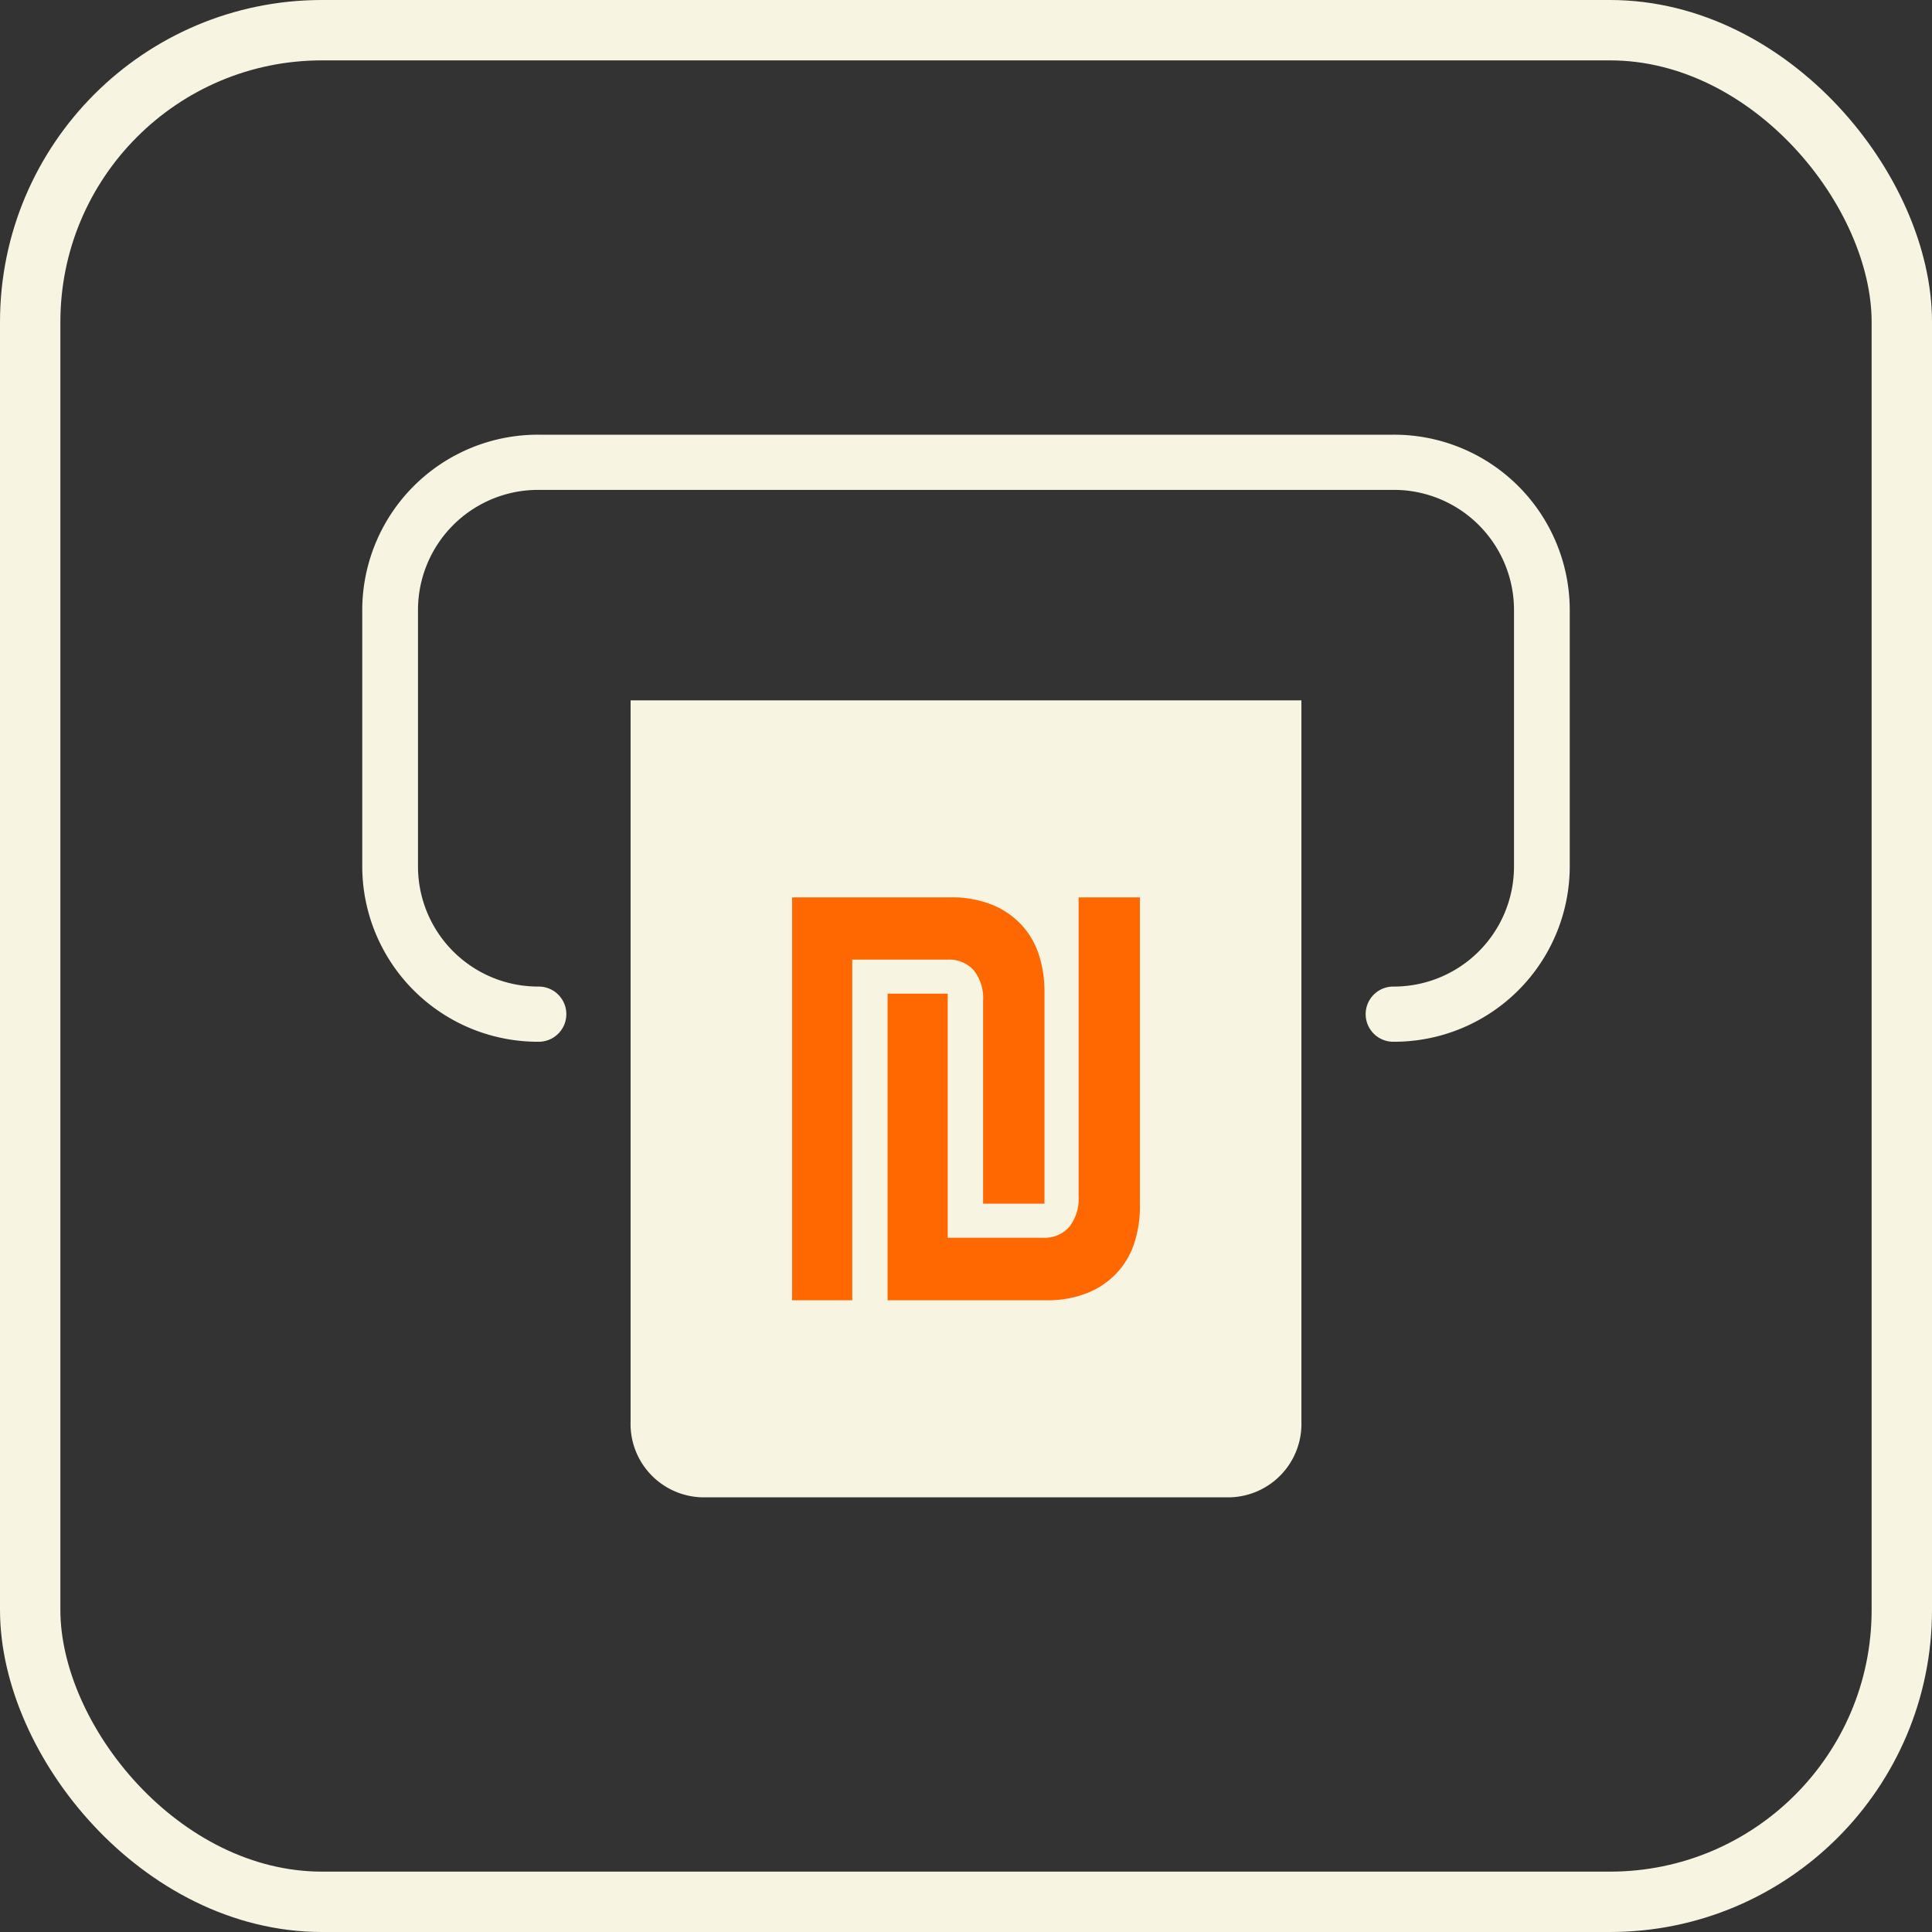 <svg id="Withdraw" xmlns="http://www.w3.org/2000/svg" width="48" height="48" viewBox="0 0 48 48">
  <rect x="0" y="0" width="48" height="48" fill="#333333" stroke="none"/>
  <g id="Bg" fill="none" stroke="#f7f4e1" stroke-width="1.5">
    <rect width="48" height="48" rx="8" stroke="none"/>
    <rect x="0.75" y="0.75" width="46.5" height="46.5" rx="7.25" fill="none"/>
  </g>
  <g id="Icon_-_Withdraw" data-name="Icon - Withdraw" transform="translate(9 10.8)">
    <path id="Union" d="M4.385,0A4.363,4.363,0,0,0,0,4.341v6.4a4.363,4.363,0,0,0,4.385,4.341.685.685,0,1,0,0-1.371,2.985,2.985,0,0,1-3-2.97v-6.4a2.985,2.985,0,0,1,3-2.97H25.615a2.985,2.985,0,0,1,3,2.97v6.4a2.985,2.985,0,0,1-3,2.97.685.685,0,1,0,0,1.371A4.363,4.363,0,0,0,30,10.738v-6.4A4.363,4.363,0,0,0,25.615,0Z" transform="translate(0 0)" fill="#f7f4e1"/>
    <path id="Union-2" data-name="Union" d="M6.667,24.515V6.6H23.333V24.515A1.824,1.824,0,0,1,21.579,26.4H8.421A1.824,1.824,0,0,1,6.667,24.515Z" transform="translate(0 0)" fill="#f7f4e1"/>
    <path id="Path_27704" data-name="Path 27704" d="M-5.752-7.617v6.064h2.373a.811.811,0,0,0,.645-.269A1.115,1.115,0,0,0-2.5-2.578V-10.01H-.977v7.686a2.917,2.917,0,0,1-.132.879,2,2,0,0,1-.42.742,2.045,2.045,0,0,1-.732.513A2.679,2.679,0,0,1-3.32,0H-7.246V-7.617ZM-9.619,0V-10.01h3.926a2.679,2.679,0,0,1,1.06.19,2.045,2.045,0,0,1,.732.513,2,2,0,0,1,.42.742,2.917,2.917,0,0,1,.132.879V-2.4H-4.873V-7.441A1.111,1.111,0,0,0-5.107-8.2a.818.818,0,0,0-.645-.264H-8.125V0Z" transform="translate(20.298 21.505)" fill="#ff6701"/>
  </g>
</svg>
